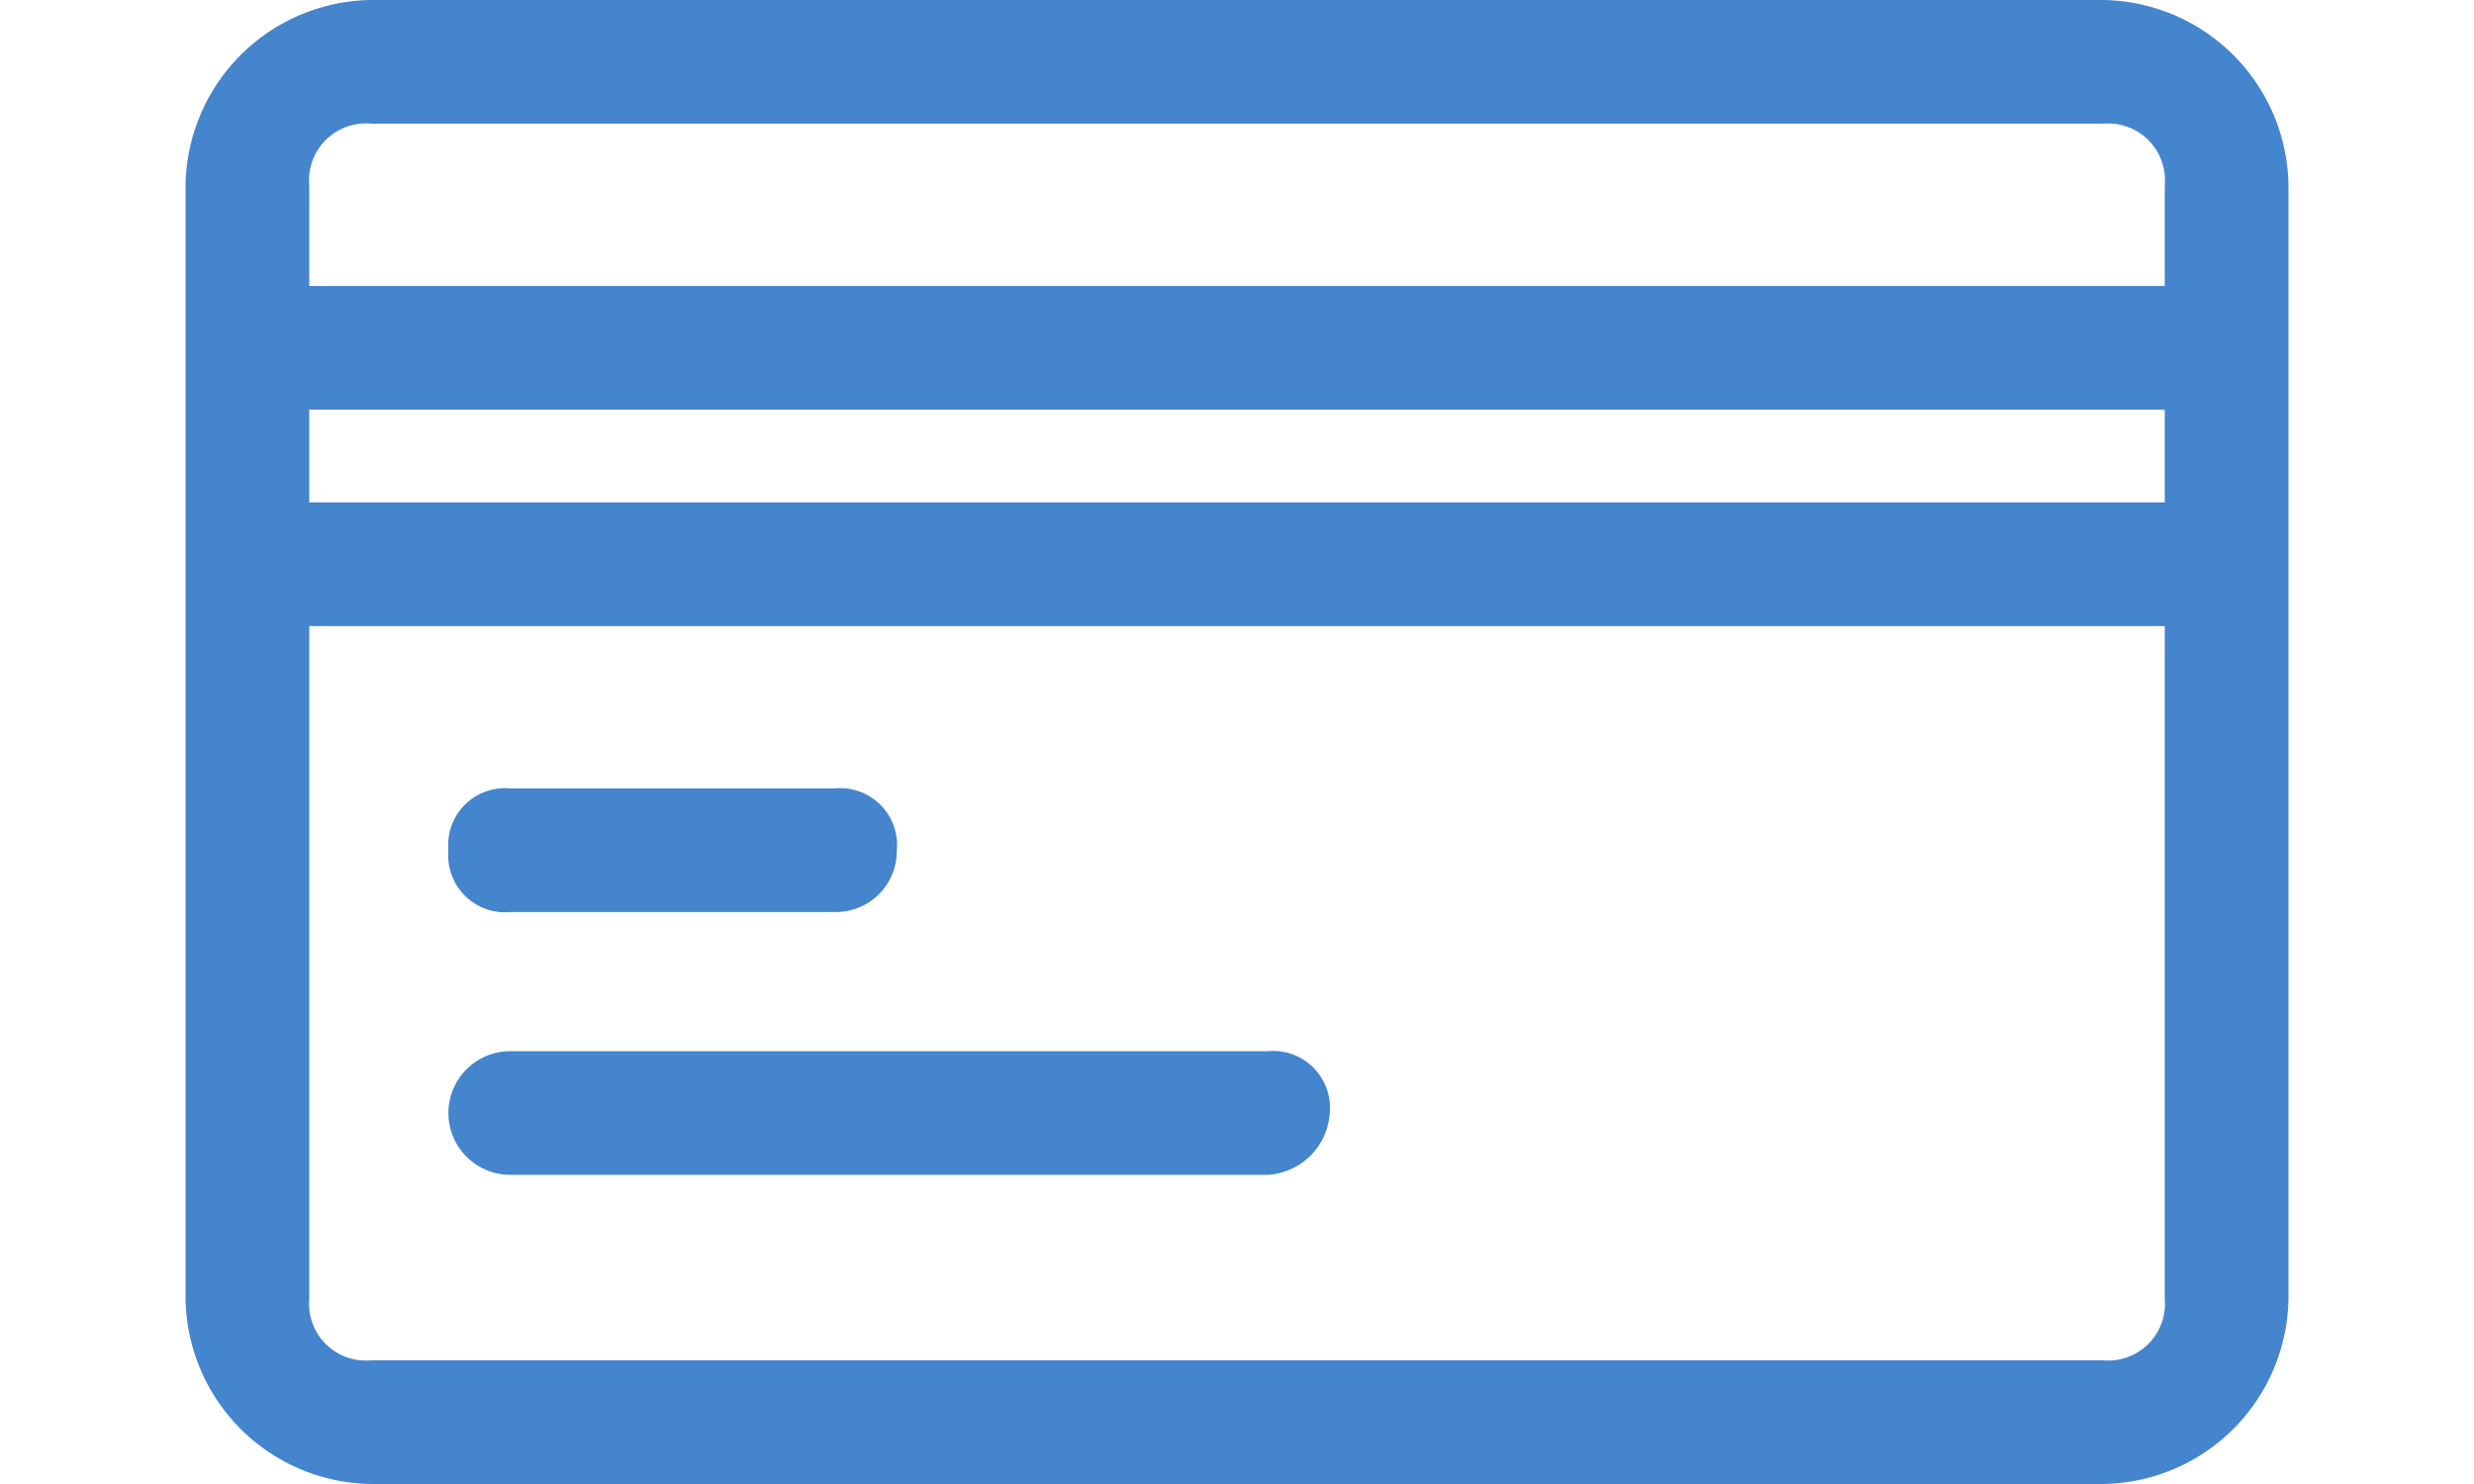 <svg xmlns="http://www.w3.org/2000/svg" viewBox="0 0 27.2 19.2" width="20" height="12"><title>payment</title><g id="Layer_2" data-name="Layer 2"><g id="Layer_1-2" data-name="Layer 1"><path d="M24.8,19.2H2.4A2.433,2.433,0,0,1,0,16.8V2.4A2.433,2.433,0,0,1,2.4,0H24.8a2.433,2.433,0,0,1,2.4,2.4V16.8A2.433,2.433,0,0,1,24.8,19.2ZM2.4,1.6a.736.736,0,0,0-.8.8V16.8a.736.736,0,0,0,.8.8H24.8a.736.736,0,0,0,.8-.8V2.4a.736.736,0,0,0-.8-.8Z" style="fill:#4485cd"/><rect x="0.8" y="3.7" width="25.6" height="1.6" style="fill:#4485cd"/><rect x="0.8" y="6.5" width="25.6" height="1.6" style="fill:#4485cd"/><path d="M8.4,11.8H4.2a.736.736,0,0,1-.8-.8.736.736,0,0,1,.8-.8H8.4a.736.736,0,0,1,.8.8A.789.789,0,0,1,8.4,11.8Z" style="fill:#4485cd"/><path d="M14,15.2H4.2a.8.8,0,0,1,0-1.6H14a.736.736,0,0,1,.8.8A.855.855,0,0,1,14,15.2Z" style="fill:#4485cd"/></g></g></svg>